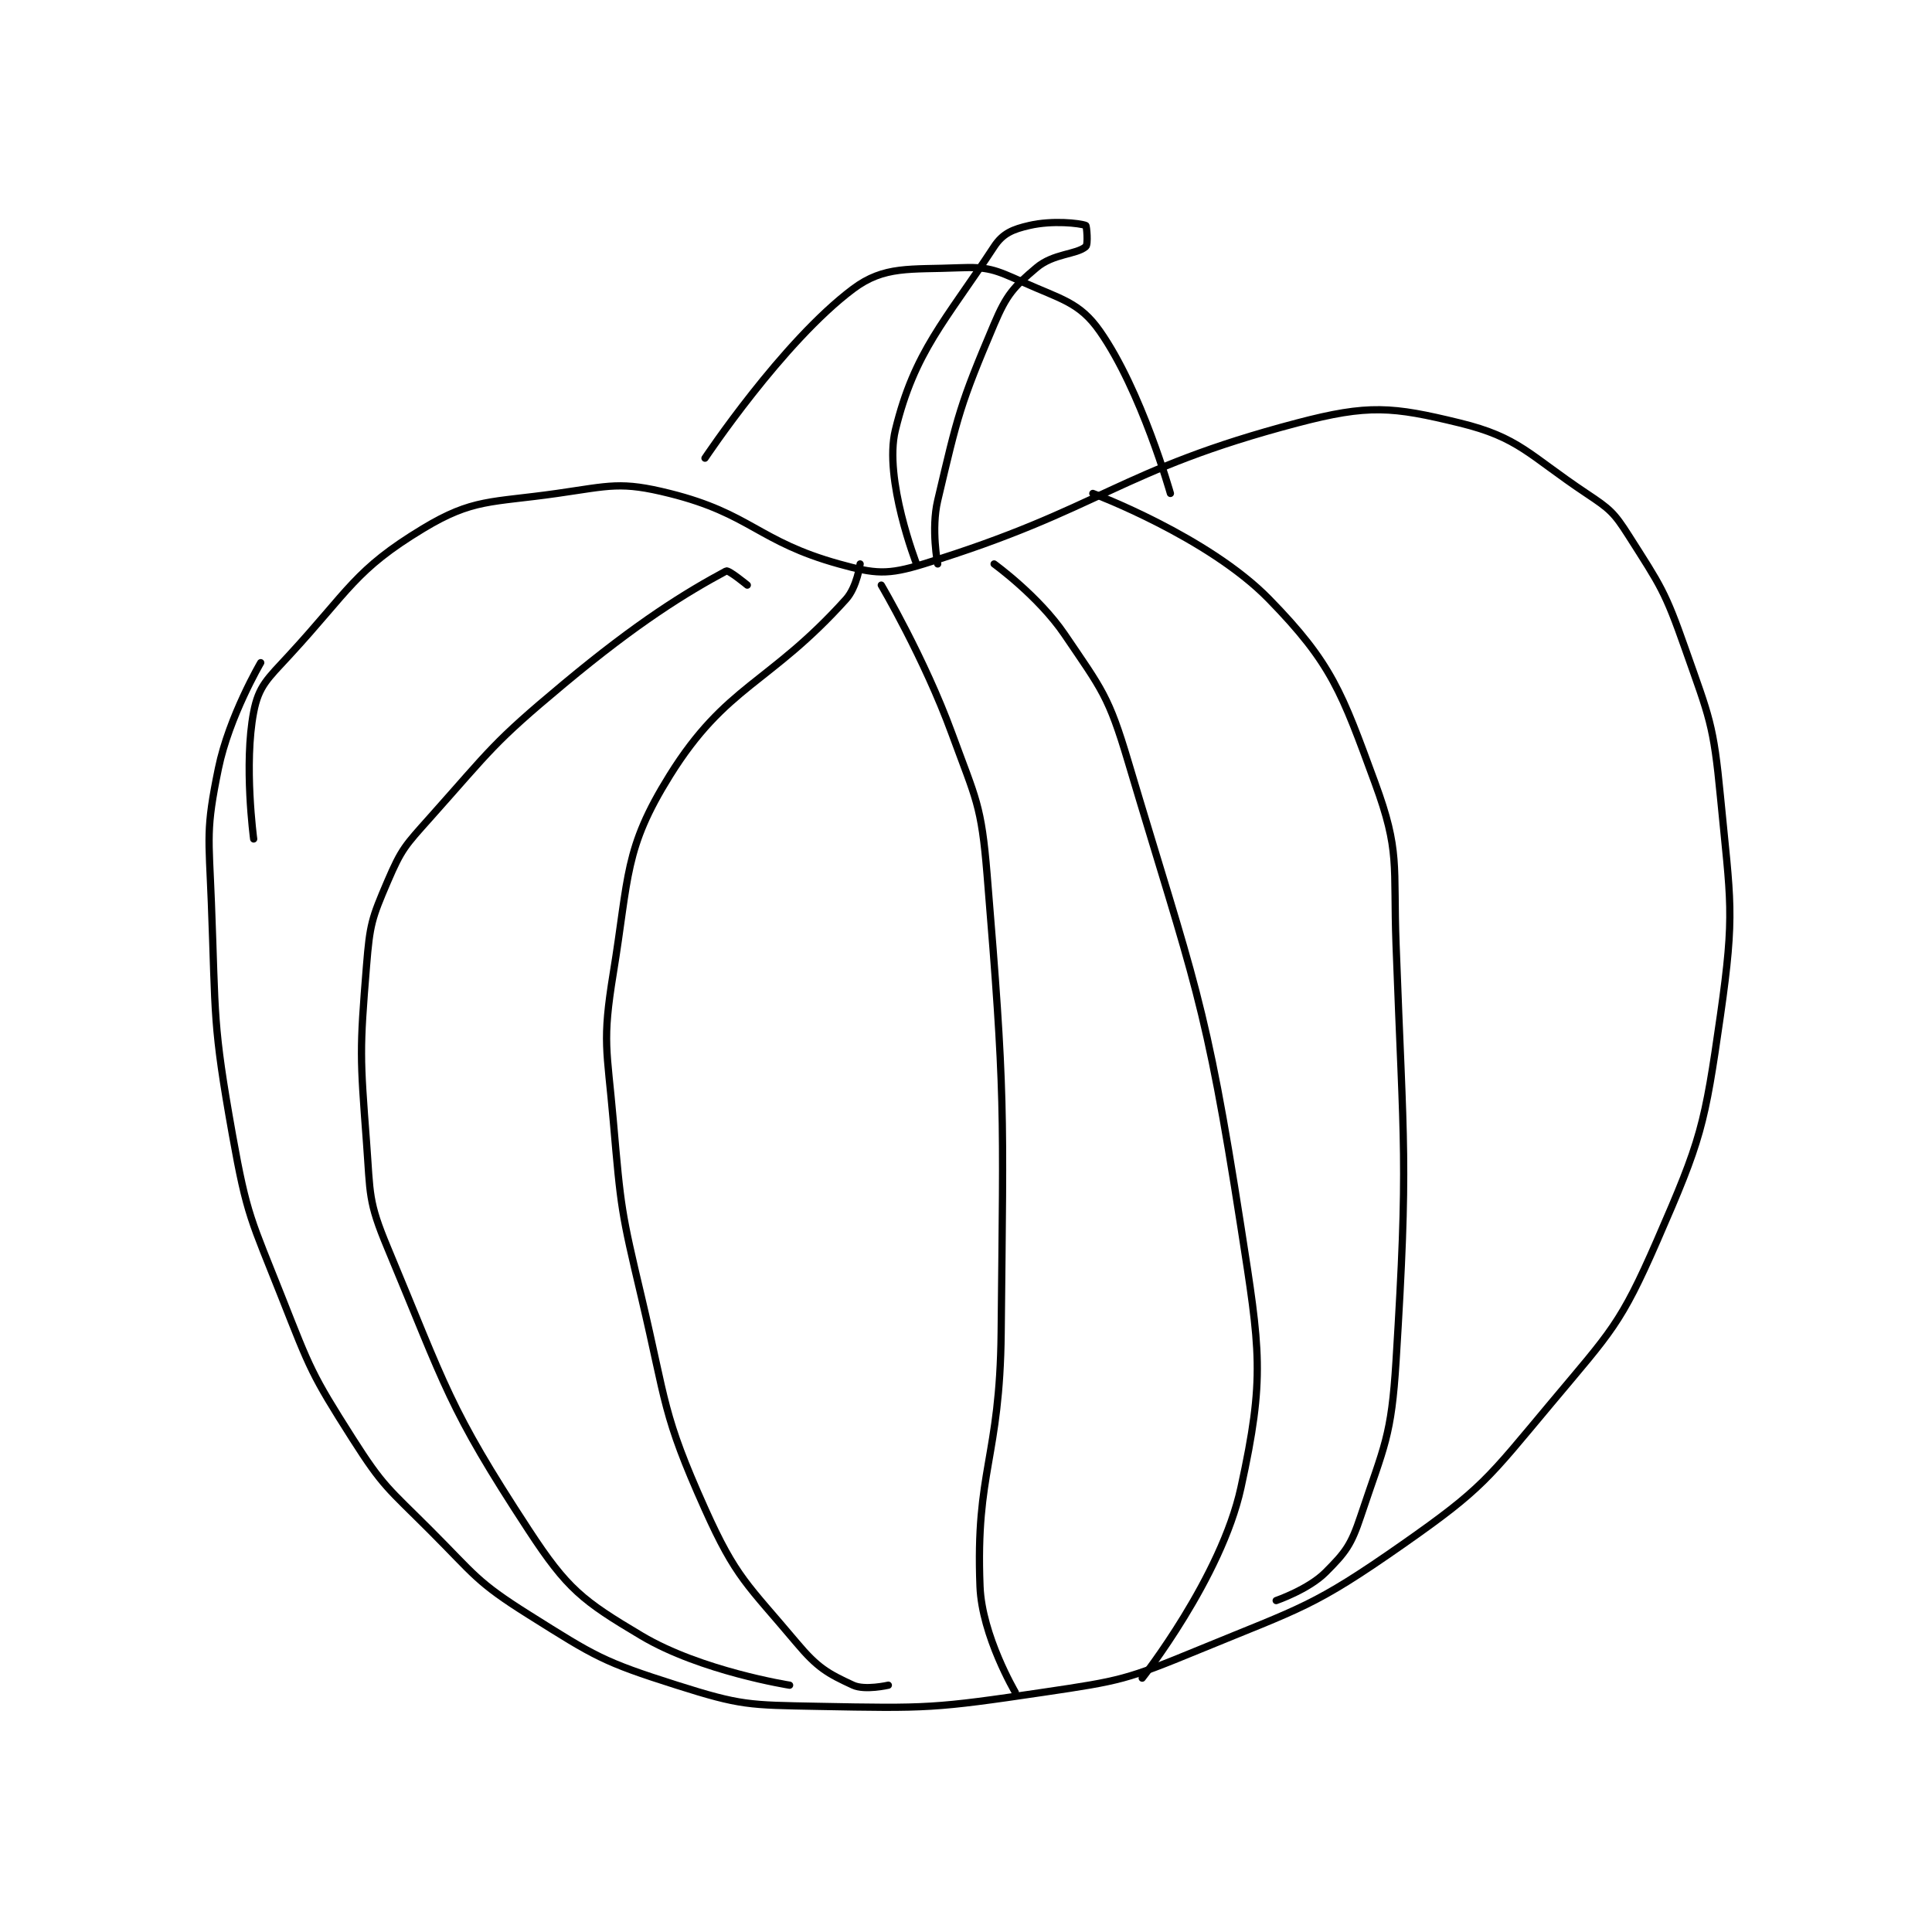 <?xml version="1.0" encoding="utf-8"?>
<!DOCTYPE svg PUBLIC "-//W3C//DTD SVG 1.1//EN" "http://www.w3.org/Graphics/SVG/1.1/DTD/svg11.dtd">
<svg viewBox="0 0 800 800" preserveAspectRatio="xMinYMin meet" xmlns="http://www.w3.org/2000/svg" version="1.1">
<g fill="none" stroke="black" stroke-linecap="round" stroke-linejoin="round" stroke-width="1.027">
<g transform="translate(87.52,93.361) scale(2.92) translate(-174.5,-126.667)">
<path id="0" d="M180.5 213.667 C180.5 213.667 179.075 203.077 180.5 195.667 C181.209 191.977 182.456 190.964 185.5 187.667 C194.075 178.377 194.864 175.499 204.5 169.667 C211.6 165.369 214.155 166.002 223.5 164.667 C231.084 163.583 232.539 162.926 239.5 164.667 C251.03 167.549 252.008 171.474 263.5 174.667 C268.65 176.097 270.366 176.246 275.5 174.667 C300.807 166.88 302.981 161.382 328.5 154.667 C338.574 152.016 341.969 152.342 351.5 154.667 C359.97 156.732 361.287 159.191 369.5 164.667 C372.83 166.886 373.389 167.35 375.5 170.667 C380.034 177.792 380.635 178.514 383.5 186.667 C386.966 196.53 387.504 197.312 388.5 207.667 C389.937 222.61 390.59 224.039 388.5 238.667 C386.256 254.373 385.787 256.259 379.5 270.667 C374.33 282.515 373.018 283.492 364.5 293.667 C355.497 304.42 354.78 305.771 343.5 313.667 C330.769 322.578 329.207 322.611 314.5 328.667 C304.269 332.879 303.468 333.042 292.5 334.667 C277.024 336.959 276.122 336.967 260.5 336.667 C250.697 336.478 249.611 336.555 240.5 333.667 C229.99 330.334 228.943 329.602 219.5 323.667 C212.045 318.981 211.917 318.084 205.5 311.667 C199.576 305.743 198.902 305.584 194.5 298.667 C188.697 289.548 188.537 288.879 184.5 278.667 C180.157 267.681 179.555 267.173 177.5 255.667 C174.659 239.755 175.129 239.031 174.5 222.667 C174.14 213.297 173.703 212.395 175.5 203.667 C177.019 196.289 181.5 188.667 181.5 188.667 "/>
<path id="1" d="M244.5 159.667 C244.5 159.667 255.466 143.192 265.5 135.667 C269.938 132.338 273.581 132.955 280.5 132.667 C284.579 132.497 285.627 132.924 289.5 134.667 C295.036 137.158 297.613 137.542 300.5 141.667 C306.392 150.083 310.5 164.667 310.5 164.667 "/>
<path id="2" d="M274.5 174.667 C274.5 174.667 269.802 162.615 271.5 155.667 C274.236 144.476 278.531 140.304 285.5 129.667 C286.743 127.769 288.169 127.205 290.5 126.667 C293.776 125.911 297.623 126.338 298.5 126.667 C298.623 126.713 298.86 129.358 298.5 129.667 C297.16 130.815 293.921 130.618 291.5 132.667 C288.259 135.409 287.293 136.441 285.5 140.667 C280.674 152.043 280.356 153.529 277.5 165.667 C276.544 169.73 277.5 174.667 277.5 174.667 "/>
<path id="3" d="M269.5 177.667 C269.5 177.667 275.6 188.007 279.5 198.667 C282.952 208.103 283.684 208.76 284.5 218.667 C287.105 250.294 286.82 251.39 286.5 283.667 C286.323 301.563 282.853 303.172 283.5 319.667 C283.774 326.652 288.5 334.667 288.5 334.667 "/>
<path id="4" d="M299.5 164.667 C299.5 164.667 315.855 170.806 324.5 179.667 C333.418 188.807 334.783 192.826 339.5 205.667 C343.108 215.488 342.081 217.224 342.5 228.667 C343.569 257.88 344.269 259.005 342.5 287.667 C341.831 298.504 340.855 299.601 337.5 309.667 C336.13 313.778 335.374 314.792 332.5 317.667 C330.068 320.099 325.5 321.667 325.5 321.667 "/>
<path id="5" d="M285.5 174.667 C285.5 174.667 291.798 179.211 295.5 184.667 C300.817 192.502 301.745 193.408 304.5 202.667 C313.929 234.349 315.451 236.165 320.5 268.667 C323.228 286.226 323.941 289.938 320.5 305.667 C317.704 318.447 306.5 332.667 306.5 332.667 "/>
<path id="6" d="M266.5 174.667 C266.5 174.667 266.057 177.937 264.5 179.667 C253.626 191.749 247.492 191.832 239.5 204.667 C233.003 215.102 233.741 218.938 231.5 232.667 C229.894 242.504 230.605 243.376 231.5 253.667 C232.58 266.088 232.621 266.488 235.5 278.667 C239.064 293.747 238.437 295.163 244.5 308.667 C248.924 318.519 250.518 319.355 257.5 327.667 C260.468 331.2 261.904 332.007 265.5 333.667 C267.169 334.437 270.5 333.667 270.5 333.667 "/>
<path id="7" d="M250.5 177.667 C250.5 177.667 247.848 175.479 247.5 175.667 C241.781 178.746 235.053 182.872 224.5 191.667 C214.382 200.098 214.261 200.854 205.5 210.667 C202.003 214.584 201.475 215.059 199.5 219.667 C197.233 224.957 196.978 225.765 196.5 231.667 C195.523 243.717 195.586 244.477 196.5 256.667 C197.057 264.09 196.708 264.991 199.5 271.667 C207.807 291.53 208.079 294.217 219.5 311.667 C224.98 320.039 227.119 321.683 235.5 326.667 C243.963 331.699 256.5 333.667 256.5 333.667 "/>
</g>
</g>
</svg>
